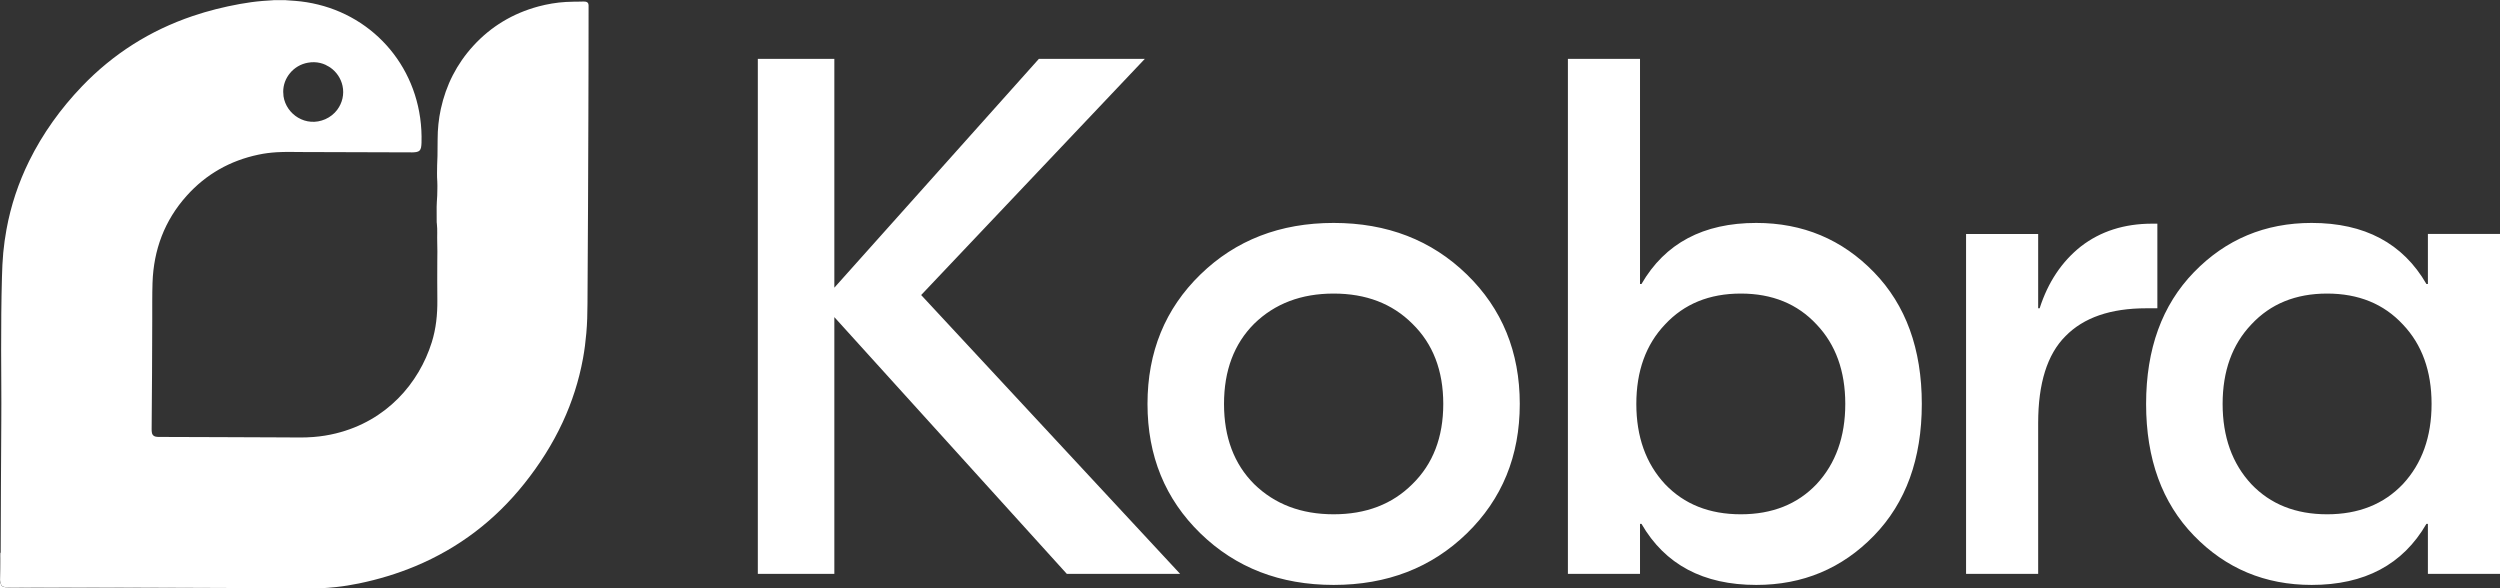 <?xml version="1.0" encoding="UTF-8" standalone="no"?>
<svg
   xmlns:dc="http://purl.org/dc/elements/1.1/"
   xmlns:cc="http://creativecommons.org/ns#"
   xmlns:rdf="http://www.w3.org/1999/02/22-rdf-syntax-ns#"
   xmlns:svg="http://www.w3.org/2000/svg"
   xmlns="http://www.w3.org/2000/svg"
   width="169.894"
   height="39.993"
   viewBox="0 0 169.894 39.993"
   fill="none"
   version="1.1"
   id="svg12">
  <rect x="0" y="0" width="169.894" height="39.993" fill="#333333" stroke="none"/>
  <defs
     id="defs16" />
  <path
     d="M 80.2,39 H 72.5 L 56.7,21.55 V 39 H 51.5 V 4 h 5.2 V 19.55 L 70.6,4 h 7.2 L 62.6,20.05 Z m 1.381,-20.35 c 2.4,-2.333 5.417,-3.5 9.05,-3.5 3.633,0 6.65,1.167 9.05,3.5 2.4,2.333 3.599,5.267 3.599,8.8 0,3.533 -1.2,6.467 -3.599,8.8 -2.4,2.333 -5.417,3.5 -9.05,3.5 -3.633,0 -6.65,-1.167 -9.05,-3.5 -2.4,-2.333 -3.6,-5.267 -3.6,-8.8 0,-3.533 1.2,-6.467 3.6,-8.8 z m 14.4,3.35 c -1.367,-1.367 -3.15,-2.05 -5.35,-2.05 -2.2,0 -4,0.683 -5.4,2.05 -1.367,1.367 -2.05,3.183 -2.05,5.45 0,2.267 0.683,4.083 2.05,5.45 1.4,1.367 3.2,2.05 5.4,2.05 2.2,0 3.983,-0.683 5.35,-2.05 1.4,-1.367 2.1,-3.183 2.1,-5.45 0,-2.267 -0.7,-4.083 -2.1,-5.45 z m 23.37,17.75 c -3.6,0 -6.2,-1.383 -7.8,-4.15 h -0.1 V 39 h -4.9 V 4 h 4.9 v 15.3 h 0.1 c 1.6,-2.767 4.2,-4.15 7.8,-4.15 3.166,0 5.833,1.117 8,3.35 2.166,2.233 3.25,5.217 3.25,8.95 0,3.733 -1.084,6.717 -3.25,8.95 -2.167,2.233 -4.834,3.35 -8,3.35 z m -6.2,-6.85 c 1.3,1.367 3.016,2.05 5.15,2.05 2.133,0 3.85,-0.683 5.15,-2.05 1.3,-1.4 1.95,-3.217 1.95,-5.45 0,-2.233 -0.65,-4.033 -1.95,-5.4 -1.3,-1.4 -3.017,-2.1 -5.15,-2.1 -2.134,0 -3.85,0.7 -5.15,2.1 -1.3,1.367 -1.95,3.167 -1.95,5.4 0,2.233 0.65,4.05 1.95,5.45 z m 33.458,-17.7 v 5.75 h -0.75 c -2.433,0 -4.266,0.633 -5.5,1.9 -1.233,1.233 -1.85,3.2 -1.85,5.9 V 39 h -4.9 V 15.9 h 4.9 v 5.05 h 0.1 c 0.567,-1.767 1.5,-3.167 2.8,-4.2 1.334,-1.033 2.95,-1.55 4.85,-1.55 z m 10.485,24.55 c -3.167,0 -5.834,-1.117 -8,-3.35 -2.167,-2.233 -3.25,-5.217 -3.25,-8.95 0,-3.733 1.083,-6.717 3.25,-8.95 2.166,-2.233 4.833,-3.35 8,-3.35 3.6,0 6.2,1.383 7.8,4.15 h 0.1 v -3.4 h 4.9 V 39 h -4.9 v -3.4 h -0.1 c -1.6,2.767 -4.2,4.15 -7.8,4.15 z m -4.1,-6.85 c 1.3,1.367 3.016,2.05 5.15,2.05 2.133,0 3.85,-0.683 5.15,-2.05 1.3,-1.4 1.95,-3.217 1.95,-5.45 0,-2.233 -0.65,-4.033 -1.95,-5.4 -1.3,-1.4 -3.017,-2.1 -5.15,-2.1 -2.134,0 -3.85,0.7 -5.15,2.1 -1.3,1.367 -1.95,3.167 -1.95,5.4 0,2.233 0.65,4.05 1.95,5.45 z"
     fill="#ffffff"
     id="path2"
     style="fill:#ffffff" />
  <path
     id="path4"
     d="M 18.584 0.014 C 18.34 0.032 18.093 0.046 17.85 0.064 C 17.33 0.106 16.814 0.179 16.299 0.271 C 15.213 0.469 14.15 0.732 13.105 1.086 C 10.203 2.066 7.691 3.657 5.57 5.869 C 4.121 7.383 2.908 9.066 1.979 10.947 C 1.252 12.424 0.736 13.971 0.441 15.59 C 0.345 16.114 0.271 16.643 0.221 17.172 C 0.17 17.728 0.147 18.279 0.133 18.836 C 0.087 20.487 0.078 22.14 0.078 23.791 C 0.078 25.392 0.102 26.993 0.088 28.594 C 0.065 31.538 0.061 34.482 0.047 37.426 C 0.047 37.476 0.051 37.528 0.037 37.578 C 0.051 37.712 0.037 37.839 0.037 37.973 C 0.033 38.193 0.028 38.419 0.023 38.645 C 0.019 38.898 0.013 39.146 0.004 39.395 C 0.004 39.51 0.042 39.611 0.074 39.717 C 0.102 39.804 0.17 39.849 0.258 39.877 C 0.345 39.905 0.437 39.906 0.529 39.906 C 1.054 39.911 1.583 39.914 2.107 39.914 C 4.072 39.919 6.031 39.923 7.99 39.928 C 9.991 39.937 11.998 39.942 14.004 39.951 C 15.922 39.96 17.843 39.965 19.762 39.975 C 19.822 39.975 19.878 39.974 19.938 39.988 L 21.68 39.988 C 21.707 39.951 21.745 39.965 21.777 39.979 C 22.127 39.96 22.48 39.933 22.83 39.896 C 23.359 39.841 23.879 39.754 24.398 39.648 C 25.714 39.377 26.993 38.99 28.23 38.475 C 31.179 37.242 33.641 35.361 35.633 32.863 C 36.659 31.575 37.542 30.194 38.236 28.699 C 38.88 27.315 39.341 25.871 39.617 24.371 C 39.723 23.796 39.795 23.217 39.846 22.633 C 39.906 21.966 39.919 21.302 39.924 20.635 C 39.938 18.436 39.952 16.242 39.961 14.043 C 39.97 12.047 39.971 10.055 39.984 8.059 C 39.998 5.63 39.993 3.2 39.998 0.771 C 39.998 0.633 40.003 0.492 39.998 0.354 C 39.993 0.202 39.919 0.128 39.768 0.109 C 39.676 0.096 39.584 0.109 39.492 0.109 C 39.147 0.114 38.802 0.114 38.457 0.133 C 37.822 0.17 37.196 0.276 36.58 0.441 C 34.85 0.911 33.37 1.794 32.16 3.119 C 31.038 4.347 30.311 5.782 29.957 7.406 C 29.81 8.087 29.74 8.777 29.74 9.477 C 29.74 9.854 29.735 10.226 29.73 10.604 C 29.726 10.811 29.712 11.012 29.707 11.219 C 29.702 11.591 29.689 11.969 29.717 12.342 C 29.731 12.521 29.721 12.7 29.721 12.879 C 29.725 13.16 29.704 13.446 29.686 13.727 C 29.658 14.154 29.685 14.578 29.676 15.006 C 29.671 15.075 29.68 15.144 29.689 15.213 C 29.735 15.622 29.699 16.036 29.713 16.445 C 29.731 16.882 29.721 17.314 29.717 17.746 C 29.708 18.625 29.716 19.509 29.721 20.393 C 29.73 21.368 29.634 22.334 29.34 23.268 C 28.47 26.037 26.281 28.607 22.826 29.453 C 22.325 29.577 21.818 29.656 21.303 29.697 C 20.677 29.748 20.051 29.729 19.426 29.725 C 17.967 29.715 16.505 29.716 15.047 29.707 C 13.63 29.698 12.214 29.693 10.797 29.693 C 10.719 29.693 10.64 29.688 10.566 29.67 C 10.442 29.638 10.36 29.56 10.328 29.436 C 10.305 29.339 10.305 29.237 10.305 29.141 C 10.332 26.666 10.337 24.186 10.346 21.711 C 10.35 20.883 10.338 20.051 10.365 19.219 C 10.439 16.978 11.179 14.986 12.684 13.307 C 13.999 11.839 15.637 10.915 17.564 10.51 C 17.969 10.422 18.383 10.373 18.797 10.346 C 19.4 10.309 20.001 10.332 20.604 10.332 C 22.991 10.337 25.375 10.344 27.758 10.354 C 27.937 10.354 28.116 10.364 28.295 10.332 C 28.488 10.295 28.567 10.216 28.613 10.027 C 28.636 9.922 28.64 9.812 28.645 9.701 C 28.783 5.087 25.797 1.338 21.625 0.312 C 21.11 0.184 20.59 0.1 20.061 0.059 C 19.844 0.04 19.633 0.027 19.422 0.014 L 18.584 0.014 z M 21.352 4.227 C 21.49 4.23 21.624 4.249 21.754 4.279 C 21.755 4.279 21.755 4.279 21.756 4.279 C 21.883 4.309 22.005 4.351 22.121 4.404 C 22.155 4.42 22.184 4.442 22.217 4.459 C 22.295 4.5 22.376 4.539 22.447 4.59 C 22.864 4.881 23.167 5.324 23.277 5.832 C 23.404 6.412 23.261 7 22.92 7.455 C 22.92 7.456 22.92 7.457 22.92 7.457 C 22.715 7.73 22.438 7.955 22.104 8.102 C 21.94 8.173 21.776 8.222 21.613 8.25 C 21.451 8.278 21.29 8.285 21.133 8.273 C 20.976 8.262 20.824 8.232 20.678 8.186 C 20.533 8.139 20.394 8.076 20.264 8 C 20.263 8 20.262 8 20.262 8 C 19.74 7.693 19.358 7.16 19.266 6.541 C 19.256 6.476 19.256 6.41 19.254 6.344 C 19.253 6.311 19.246 6.278 19.246 6.246 C 19.244 6.129 19.256 6.012 19.275 5.898 C 19.315 5.67 19.395 5.451 19.512 5.25 C 19.569 5.15 19.637 5.056 19.711 4.967 C 19.711 4.966 19.711 4.965 19.711 4.965 C 20.009 4.607 20.435 4.345 20.932 4.26 C 20.933 4.26 20.934 4.26 20.936 4.26 C 21.077 4.235 21.216 4.223 21.352 4.227 z "
     style="fill:#ffffff" />
  <path
     d="m 3.907558e-4,37.583 c 0.009,0 0.018,0 0.028,0 0.018,0.133 0.005,0.262 0,0.396 0,0.225 -0.005,0.451 -0.014,0.672 0,0.248 -0.005,0.497 -0.014,0.75 -0.005,0.11 0.032,0.216 0.069,0.322 0.028,0.087 0.097,0.133 0.184,0.161 0.087,0.028 0.179,0.028 0.271,0.028 0.524,0.005 1.053,0.009 1.578,0.009 1.96,0.005 3.919,0.009 5.884,0.014 2.006,0.005 4.011,0.014 6.012,0.023 1.918,0.009 3.841,0.014 5.759,0.023 0.06,0 0.12,0 0.175,0.014 -6.643,0 -13.29,0 -19.932,0 0,-0.81 0,-1.61 0,-2.41 z"
     fill="#f8fdfc"
     id="path6"
     style="fill:#ffffff" />
  <path
     d="m 18.589,0.018 c 0,-0.005 0,-0.009 0,-0.018 0.281,0 0.561,0 0.837,0 0,0.005 0,0.009 0,0.018 -0.281,0 -0.561,0 -0.837,0 z"
     fill="#f8fdfc"
     id="path8"
     style="fill:#ffffff" />
</svg>
